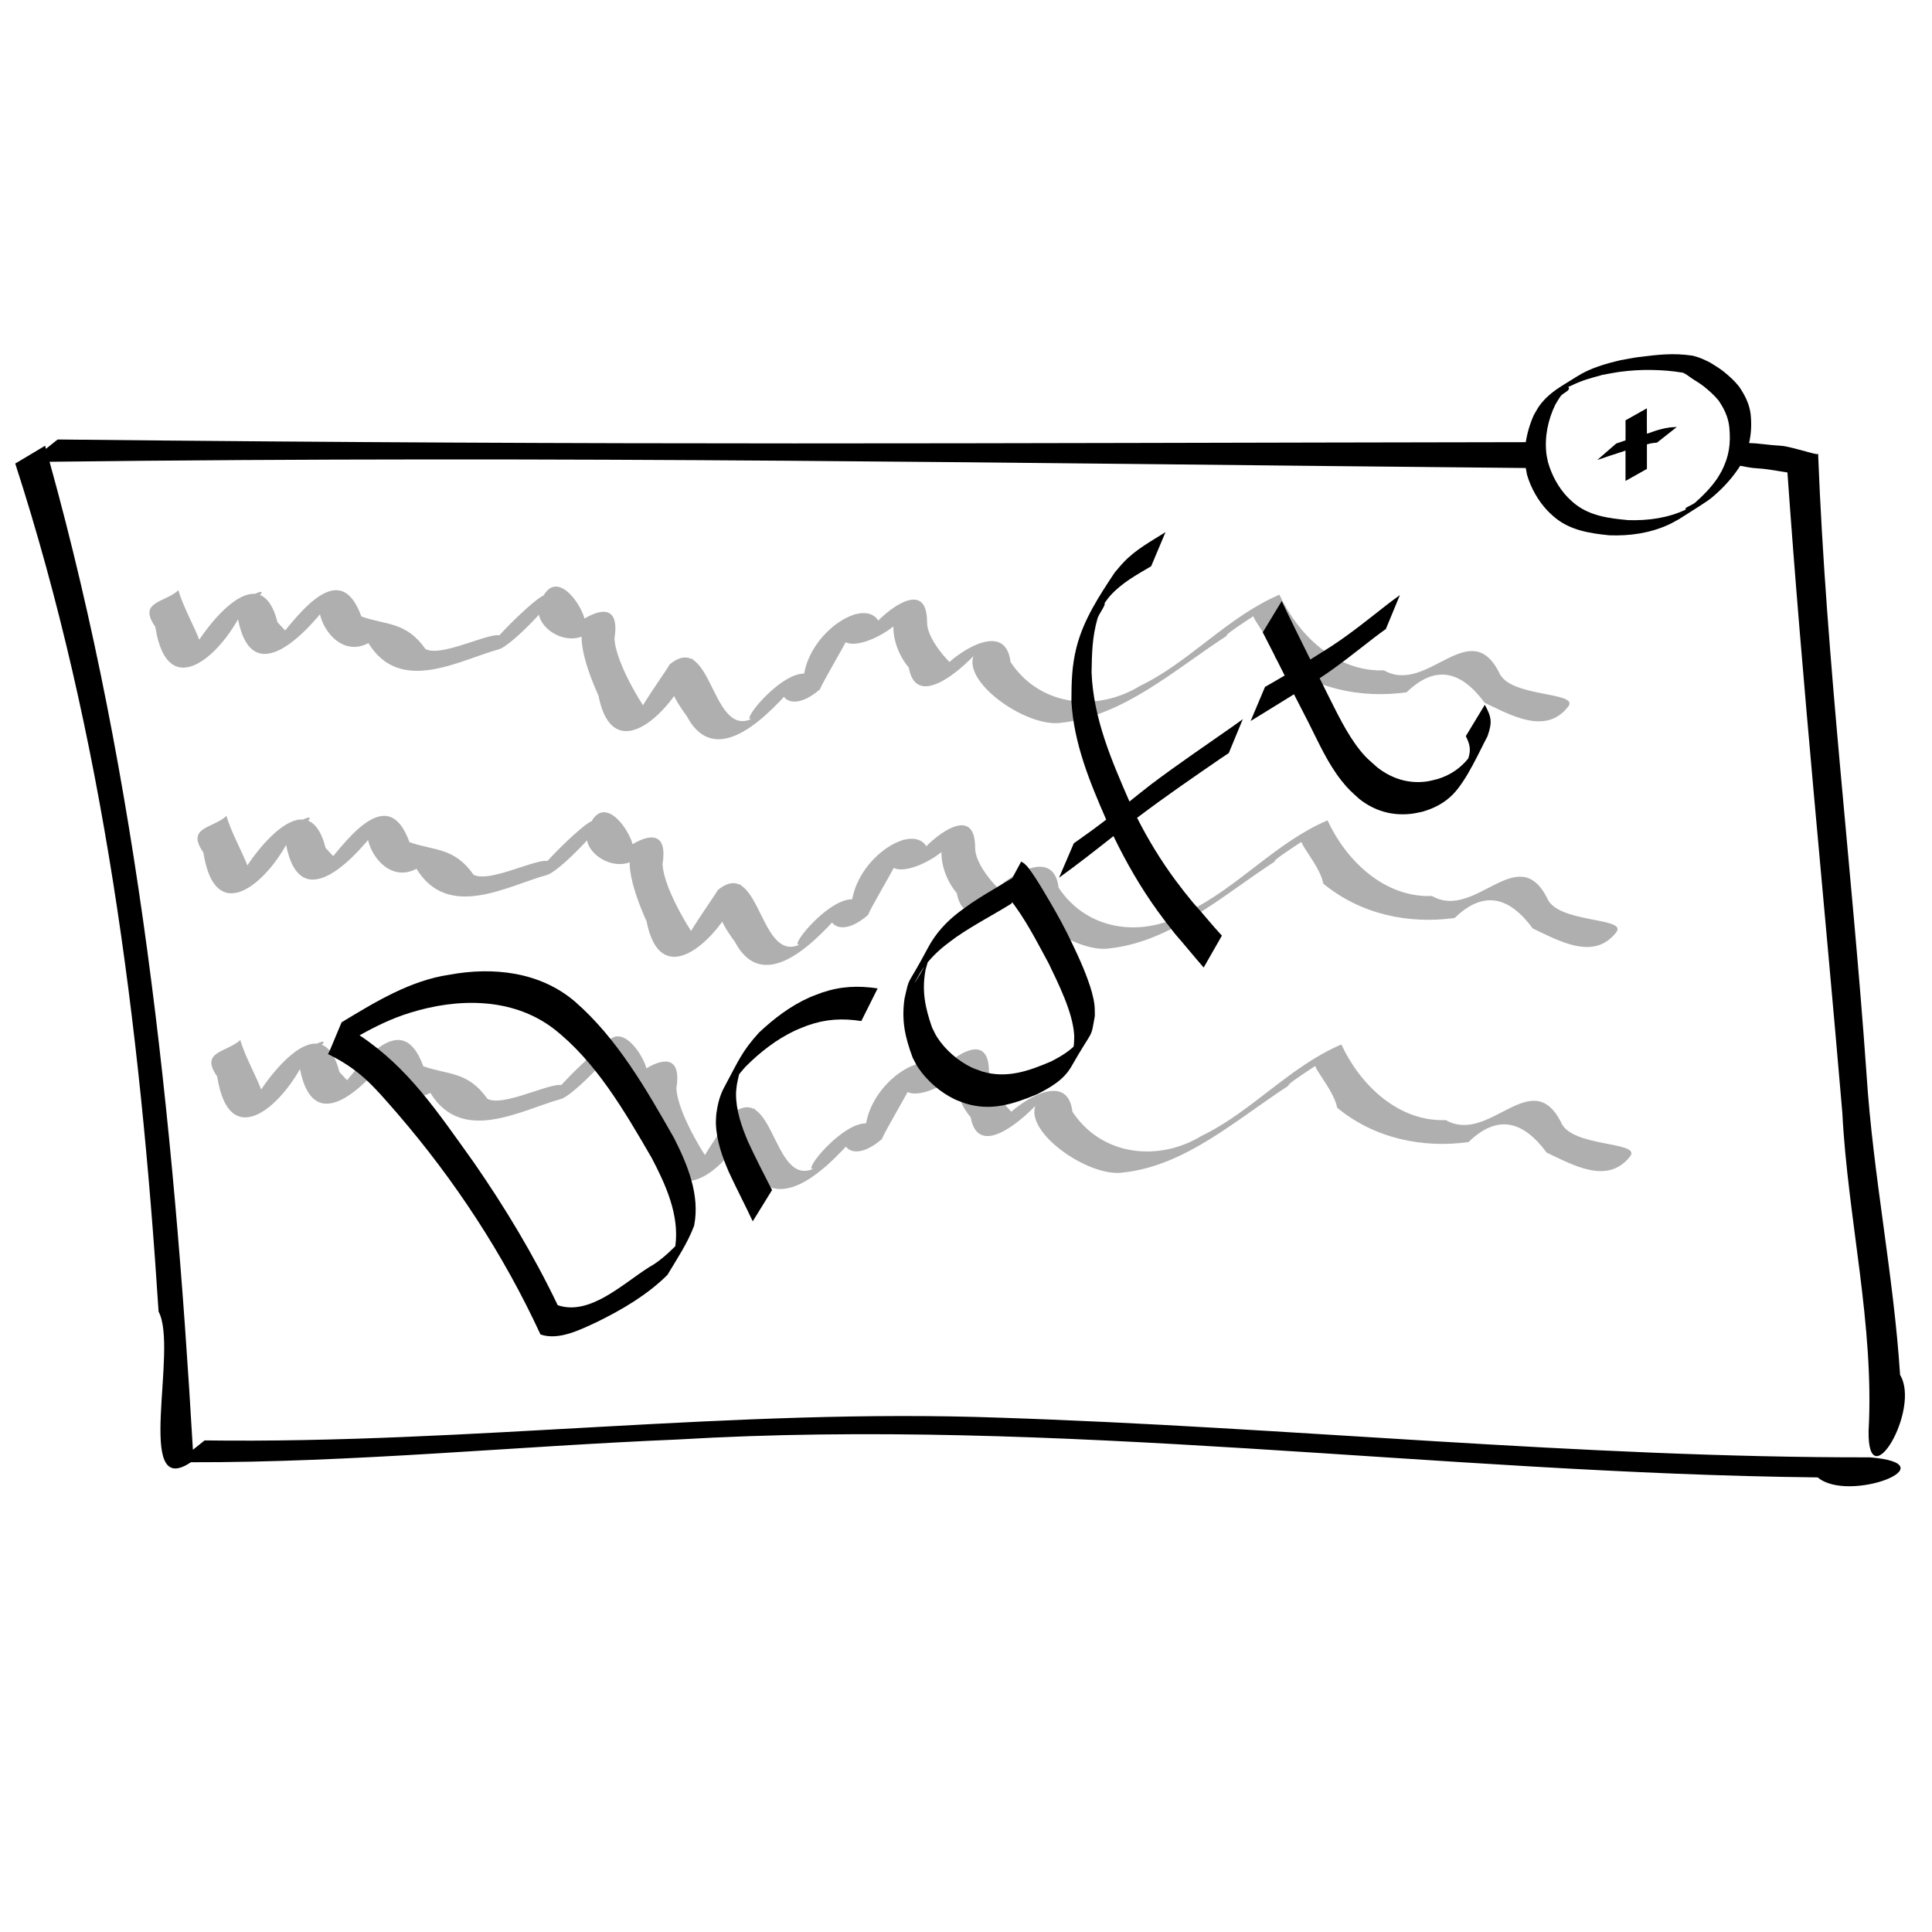 <?xml version="1.0" encoding="UTF-8" standalone="no"?>
<!-- Created with Inkscape (http://www.inkscape.org/) -->

<svg
   width="250"
   height="250"
   id="svg212312312">
  <g
     transform="translate(0,-802.362)">
    <path class="svg-receptor-with-opacity"
       style="fill:#000000;fill-opacity:1;fill-rule:nonzero;stroke:none"
       d="m 215.567,848.217 c -1.08,0.05 -2.133,0.175 -3.501,0.346 -0.787,0.099 -1.568,0.273 -2.351,0.404 -1.952,0.459 -3.954,1.019 -5.695,2.134 -1.93,1.236 -3.492,1.965 -4.807,3.748 -0.277,0.375 -0.489,0.808 -0.732,1.211 -0.499,1.115 -0.855,2.292 -1.045,3.518 -74.418,0.11 -114.694,0.435 -189.978,-0.346 -0.507,0.406 -1.009,0.805 -1.515,1.211 -0.038,-0.133 -0.067,-0.27 -0.104,-0.404 l -3.866,2.307 c 11.418,35.214 16.156,72.58 18.548,109.739 2.602,4.808 -3.237,24.484 4.18,19.491 21.028,0.048 41.96,-2.068 62.96,-2.941 49.252,-2.925 98.337,4.366 147.552,4.902 3.975,3.39 17.289,-1.736 6.74,-2.595 -37.597,0.051 -75.038,-3.905 -112.597,-5.132 -34.333,-1.255 -68.564,3.398 -102.879,2.941 l -1.515,1.211 C 22.463,946.864 17.916,903.532 6.413,862.115 73.865,861.308 129.943,862.298 197.436,862.922 c 0.053,0.284 0.101,0.582 0.157,0.865 0.515,1.757 1.45,3.39 2.665,4.671 0.233,0.246 0.487,0.461 0.731,0.692 2.07,1.836 4.705,2.22 7.263,2.48 2.611,0.096 5.255,-0.269 7.681,-1.384 0.439,-0.202 0.877,-0.466 1.306,-0.692 1.261,-0.816 2.522,-1.568 3.762,-2.422 0.691,-0.475 1.609,-1.345 2.194,-1.961 0.585,-0.615 1.239,-1.413 1.724,-2.134 0.091,-0.136 0.179,-0.261 0.261,-0.404 0.653,0.102 1.192,0.281 2.403,0.346 0.936,0.042 2.693,0.363 3.71,0.519 1.953,27.668 4.756,55.231 7.106,82.867 0.707,13.767 4.153,27.358 3.396,41.174 -0.131,8.879 6.785,-2.818 4.075,-7.266 -0.833,-12.973 -3.502,-25.837 -4.337,-38.867 -1.887,-26.795 -5.229,-53.477 -6.27,-80.329 -0.048,0.027 -0.109,0.031 -0.157,0.058 -1.079,-0.2 -3.727,-1.066 -4.702,-1.096 -1.818,-0.102 -2.513,-0.299 -4.075,-0.346 0.268,-1.161 0.344,-2.329 0.209,-3.691 -0.154,-1.374 -0.77,-2.549 -1.515,-3.633 -0.557,-0.708 -1.204,-1.288 -1.881,-1.845 -0.471,-0.393 -1.004,-0.714 -1.515,-1.038 -0.442,-0.296 -0.881,-0.476 -1.358,-0.692 -0.384,-0.169 -0.802,-0.29 -1.202,-0.404 -1.338,-0.194 -2.435,-0.222 -3.501,-0.173 z m -1.829,2.018 c 1.339,0.023 2.649,0.121 3.971,0.346 0.015,0.005 0.037,-0.005 0.052,0 0.472,0.199 0.818,0.523 1.254,0.807 0.501,0.321 0.993,0.605 1.463,0.98 0.663,0.532 1.328,1.113 1.881,1.788 0.715,1.03 1.27,2.147 1.411,3.46 0.207,2.169 -0.017,3.778 -0.993,5.709 -0.211,0.343 -0.398,0.71 -0.627,1.038 -0.794,1.139 -1.803,2.166 -2.821,3.056 -0.365,0.319 -1.592,0.704 -1.149,0.865 -2.362,1.122 -4.913,1.457 -7.472,1.384 -2.495,-0.234 -5.127,-0.534 -7.158,-2.307 -0.238,-0.222 -0.452,-0.399 -0.679,-0.634 -1.187,-1.23 -2.072,-2.846 -2.56,-4.556 -0.071,-0.381 -0.164,-0.71 -0.209,-1.096 -0.256,-2.204 0.213,-4.406 1.149,-6.343 0.246,-0.383 0.453,-0.799 0.731,-1.153 0.302,-0.385 1.263,-0.683 0.993,-1.096 -0.02,-0.031 -0.021,-0.045 -0.052,-0.058 0.134,-0.064 0.284,-0.109 0.418,-0.173 1.561,-0.744 2.352,-0.915 4.023,-1.384 0.778,-0.137 1.569,-0.301 2.351,-0.404 1.329,-0.174 2.685,-0.254 4.023,-0.231 z"
       />
    <path class="svg-receptor-with-opacity"
       style="fill:#000000;fill-opacity:0.314;fill-rule:nonzero;stroke:none"
       d="m 23.083,878.74 c 1.253,4.38 5.944,10.214 0.835,9.585 2.185,-4.588 9.715,-14.481 11.991,-5.445 2.485,2.799 2.125,1.285 -0.818,3.292 2.978,-3.513 8.724,-12.222 11.672,-4.037 3.216,1.138 5.787,0.639 8.3,4.22 2.48,1.301 10.938,-3.704 9.808,-0.975 -4.841,3.587 3.771,-5.291 5.457,-5.953 2.438,-4.21 6.79,4.406 4.919,3.874 -6.297,4.386 5.661,-7.193 4.266,1.666 0.145,3.486 4.394,9.899 4.609,9.97 -4.994,3.8 1.635,-4.986 2.537,-6.604 5.855,-4.784 5.277,11.514 11.795,6.296 -5.192,4.005 4.764,-8.866 7.292,-3.975 -0.085,0.265 -5.337,4.056 -1.8,-0.127 0.29,-6.48 8.869,-11.716 10.032,-7.045 -5.732,4.431 5.959,-9.198 5.982,-0.646 -0.012,2.797 4.16,6.458 3.505,5.667 -5.742,3.654 6.35,-8.281 7.297,-0.481 3.841,5.82 11.259,6.452 16.69,3.13 6.468,-3.102 11.385,-8.966 18.106,-11.836 2.427,5.22 7.355,10.018 13.522,9.788 5.595,3.207 11.028,-7.158 14.871,0.203 1.245,3.378 10.499,2.501 8.975,4.487 -2.9,3.748 -7.443,1.089 -10.81,-0.492 -3.037,-4.126 -6.357,-4.989 -10.108,-1.354 -5.907,0.814 -12.116,-0.438 -16.988,-4.439 -0.498,-2.591 -3.927,-5.937 -2.579,-5.813 3.68,-1.948 -4.225,2.759 -3.717,2.951 -6.732,4.372 -13.3,10.342 -21.33,11.229 -4.625,0.779 -13.733,-5.769 -11.092,-9.229 3.554,-3.608 -7.325,9.787 -8.707,2.097 -2.812,-3.336 -2.53,-8.426 0.111,-7.839 -1.327,3.469 -10.168,7.411 -8.852,2.332 5.562,-5.303 -1.665,5.772 -2.761,8.333 -4.92,4.222 -6.518,-1.399 -2.958,-0.932 -3.331,3.86 -10.402,11.674 -14.262,4.392 -2.23,-3.012 -3.908,-6.289 0.804,-7.441 -1.4,5.492 -10.197,15.14 -12.227,4.804 -1.709,-3.78 -4.034,-10.414 0.219,-10.172 -2.298,5.466 -9.098,1.636 -7.824,-1.619 5.123,-4.15 -3.019,4.997 -5.224,5.757 -5.196,1.421 -12.819,5.945 -16.955,-0.783 -5.21,2.788 -8.713,-7.121 -4.452,-6.057 -3.073,4.313 -10.558,12.72 -12.438,2.857 -1.817,-2.136 7.069,-5.645 0.827,-1.462 -2.681,6.03 -9.91,12.802 -11.511,2.551 -2.297,-3.291 1.201,-3.086 2.992,-4.723 z"
       />
    <path class="svg-receptor-with-opacity"
       style="fill:#000000;fill-opacity:0.314;fill-rule:nonzero;stroke:none"
       d="m 29.304,907.941 c 1.253,4.38 5.944,10.214 0.835,9.585 2.185,-4.588 9.715,-14.481 11.991,-5.445 2.485,2.799 2.125,1.285 -0.818,3.292 2.978,-3.513 8.724,-12.222 11.672,-4.037 3.216,1.138 5.787,0.639 8.3,4.22 2.48,1.301 10.938,-3.704 9.808,-0.975 -4.841,3.587 3.771,-5.291 5.457,-5.953 2.438,-4.21 6.79,4.406 4.919,3.874 -6.297,4.386 5.661,-7.193 4.266,1.666 0.145,3.486 4.394,9.899 4.609,9.97 -4.994,3.8 1.635,-4.986 2.537,-6.604 5.855,-4.784 5.277,11.514 11.795,6.296 -5.192,4.005 4.764,-8.866 7.292,-3.975 -0.085,0.265 -5.337,4.056 -1.8,-0.127 0.29,-6.48 8.869,-11.716 10.032,-7.045 -5.732,4.431 5.959,-9.198 5.982,-0.646 -0.012,2.797 4.16,6.458 3.505,5.667 -5.742,3.654 6.35,-8.281 7.297,-0.481 3.841,5.82 11.259,6.452 16.69,3.13 6.468,-3.102 11.385,-8.966 18.106,-11.836 2.427,5.22 7.355,10.018 13.522,9.788 5.595,3.207 11.029,-7.158 14.871,0.203 1.245,3.378 10.499,2.501 8.975,4.487 -2.9,3.748 -7.443,1.089 -10.81,-0.492 -3.037,-4.126 -6.357,-4.989 -10.108,-1.354 -5.907,0.814 -12.116,-0.438 -16.988,-4.439 -0.498,-2.591 -3.927,-5.937 -2.579,-5.813 3.68,-1.948 -4.225,2.759 -3.717,2.951 -6.732,4.372 -13.3,10.342 -21.33,11.229 -4.625,0.779 -13.733,-5.769 -11.092,-9.229 3.554,-3.608 -7.325,9.787 -8.707,2.097 -2.812,-3.336 -2.53,-8.426 0.111,-7.839 -1.327,3.469 -10.168,7.411 -8.852,2.332 5.562,-5.303 -1.665,5.772 -2.761,8.333 -4.92,4.222 -6.518,-1.399 -2.958,-0.932 -3.331,3.86 -10.402,11.674 -14.262,4.392 -2.23,-3.012 -3.908,-6.289 0.804,-7.441 -1.4,5.492 -10.197,15.14 -12.227,4.804 -1.709,-3.78 -4.034,-10.414 0.219,-10.172 -2.298,5.466 -9.098,1.636 -7.824,-1.619 5.123,-4.15 -3.019,4.997 -5.224,5.757 -5.196,1.421 -12.819,5.945 -16.955,-0.783 -5.21,2.788 -8.713,-7.121 -4.452,-6.057 -3.073,4.313 -10.558,12.72 -12.438,2.857 -1.817,-2.136 7.069,-5.645 0.827,-1.462 -2.681,6.03 -9.91,12.802 -11.511,2.551 -2.297,-3.291 1.201,-3.086 2.992,-4.723 z"
       />
    <path class="svg-receptor-with-opacity"
       style="fill:#000000;fill-opacity:0.314;fill-rule:nonzero;stroke:none"
       d="m 31.095,936.939 c 1.253,4.38 5.944,10.214 0.835,9.585 2.185,-4.588 9.715,-14.481 11.991,-5.445 2.485,2.799 2.125,1.285 -0.818,3.292 2.978,-3.513 8.724,-12.222 11.672,-4.037 3.216,1.138 5.787,0.639 8.3,4.22 2.48,1.301 10.938,-3.704 9.808,-0.975 -4.841,3.587 3.771,-5.291 5.457,-5.953 2.438,-4.21 6.79,4.406 4.919,3.874 -6.297,4.386 5.661,-7.193 4.266,1.666 0.145,3.486 4.394,9.899 4.609,9.97 -4.994,3.8 1.635,-4.986 2.537,-6.604 5.855,-4.784 5.277,11.514 11.795,6.296 -5.192,4.005 4.763,-8.866 7.292,-3.975 -0.085,0.265 -5.337,4.056 -1.8,-0.127 0.29,-6.481 8.869,-11.716 10.032,-7.045 -5.732,4.431 5.959,-9.198 5.982,-0.646 -0.012,2.797 4.16,6.458 3.505,5.667 -5.742,3.654 6.35,-8.281 7.297,-0.481 3.841,5.82 11.259,6.452 16.69,3.13 6.468,-3.101 11.385,-8.966 18.106,-11.836 2.427,5.22 7.355,10.018 13.522,9.788 5.595,3.207 11.028,-7.158 14.871,0.203 1.245,3.378 10.499,2.501 8.975,4.487 -2.9,3.748 -7.443,1.089 -10.81,-0.492 -3.037,-4.126 -6.357,-4.989 -10.108,-1.354 -5.907,0.814 -12.116,-0.438 -16.988,-4.439 -0.498,-2.591 -3.927,-5.937 -2.578,-5.813 3.68,-1.948 -4.225,2.759 -3.717,2.951 -6.732,4.372 -13.3,10.342 -21.33,11.229 -4.625,0.779 -13.733,-5.77 -11.092,-9.229 3.554,-3.608 -7.325,9.787 -8.707,2.097 -2.812,-3.336 -2.53,-8.426 0.111,-7.839 -1.327,3.469 -10.168,7.411 -8.852,2.332 5.562,-5.303 -1.665,5.772 -2.761,8.333 -4.92,4.222 -6.518,-1.399 -2.958,-0.932 -3.331,3.86 -10.402,11.674 -14.262,4.392 -2.23,-3.012 -3.908,-6.289 0.804,-7.441 -1.4,5.492 -10.197,15.14 -12.227,4.804 -1.709,-3.78 -4.034,-10.414 0.219,-10.172 -2.298,5.466 -9.098,1.636 -7.824,-1.619 5.123,-4.15 -3.019,4.997 -5.224,5.757 -5.196,1.421 -12.819,5.945 -16.955,-0.783 -5.21,2.788 -8.713,-7.121 -4.452,-6.057 -3.073,4.313 -10.558,12.72 -12.438,2.857 -1.817,-2.136 7.069,-5.645 0.827,-1.462 -2.681,6.03 -9.91,12.802 -11.511,2.551 -2.297,-3.291 1.201,-3.086 2.992,-4.723 z"
       />
    <path class="svg-receptor-with-opacity"
       style="fill:#000000;fill-opacity:1;fill-rule:nonzero;stroke:none"
       d="m 44.202,934.649 c -0.502,1.175 -0.9,2.172 -1.361,3.257 -0.131,0.269 -0.213,0.521 -0.369,0.816 -0.008,0.017 -0.037,0.011 -0.046,0.028 4.195,2.071 5.874,4.114 9.036,7.75 7.321,8.506 13.644,18.08 18.476,28.541 2.378,0.819 5.188,-0.629 7.448,-1.681 3.187,-1.581 6.37,-3.436 8.982,-6.03 1.227,-2.063 2.597,-4.079 3.451,-6.365 0.791,-3.971 -0.87,-7.925 -2.589,-11.324 -3.645,-6.407 -7.391,-12.946 -12.84,-17.681 -4.558,-3.896 -10.682,-4.496 -16.208,-3.474 -5.067,0.737 -9.574,3.494 -13.981,6.162 z m 2.326,1.683 c 2.099,-1.174 4.222,-2.214 6.586,-2.935 6.046,-1.873 13.104,-2.021 18.473,2.036 5.489,4.254 9.173,10.622 12.738,16.756 1.788,3.416 3.622,7.38 3.06,11.433 -0.948,0.942 -2.166,2.056 -3.368,2.697 -3.479,2.197 -7.702,6.337 -11.849,4.937 -3.111,-6.491 -6.794,-12.605 -10.832,-18.436 -4.753,-6.632 -8.472,-12.269 -14.81,-16.488 z"
       />
    <path class="svg-receptor-with-opacity"
       style="fill:#000000;fill-opacity:1;fill-rule:nonzero;stroke:none"
       d="m 97.405,960.4 c -1.007,-2.135 -2.092,-4.223 -3.087,-6.364 -0.847,-1.954 -1.605,-4.065 -1.68,-6.261 -0.014,-0.407 0.031,-0.814 0.046,-1.222 0.155,-1.201 0.436,-2.389 1.001,-3.443 1.963,-3.659 2.331,-4.694 4.517,-7.119 1.946,-1.837 4.104,-3.47 6.488,-4.537 0.556,-0.248 1.131,-0.439 1.697,-0.659 2.466,-0.825 4.659,-0.904 7.18,-0.535 0,0 -2.113,4.225 -2.113,4.225 l 0,0 c -2.462,-0.374 -4.563,-0.269 -6.963,0.574 -0.553,0.228 -1.118,0.425 -1.661,0.682 -2.351,1.111 -4.483,2.769 -6.368,4.66 -0.28,0.33 -0.574,0.646 -0.84,0.989 -0.997,1.283 -1.992,3.237 0.863,-1.984 0.189,-0.345 -0.376,0.694 -0.527,1.061 -0.364,0.883 -0.412,1.319 -0.61,2.259 -0.036,0.391 -0.105,0.779 -0.107,1.171 -0.011,2.154 0.732,4.255 1.541,6.17 0.984,2.129 2.051,4.209 3.119,6.288 0,0 -2.495,4.044 -2.495,4.044 z"
       />
    <path class="svg-receptor-with-opacity"
       style="fill:#000000;fill-opacity:1;fill-rule:nonzero;stroke:none"
       d="m 130.895,919.276 c -2.35,1.465 -4.815,2.726 -7.107,4.303 -0.504,0.35 -0.986,0.738 -1.478,1.108 -1.244,0.988 -2.36,2.138 -3.225,3.541 -0.242,0.392 -0.906,1.612 -0.659,1.224 1.803,-2.837 2.044,-4.086 1.343,-1.611 -0.513,2.748 -0.058,4.893 0.827,7.451 0.22,0.424 0.403,0.874 0.659,1.272 1.089,1.69 2.748,3.098 4.464,3.922 0.447,0.214 0.921,0.352 1.381,0.528 3.172,0.95 6.007,-0.057 8.957,-1.322 1.3,-0.676 2.587,-1.427 3.55,-2.638 0.276,-0.348 0.949,-1.524 0.733,-1.128 -2.022,3.715 -1.933,3.83 -1.382,1.67 0.013,-0.446 0.068,-0.892 0.039,-1.337 -0.194,-2.965 -2.059,-6.632 -3.293,-9.222 -1.581,-2.905 -3.096,-5.941 -5.159,-8.476 -0.486,-0.433 -0.249,-0.285 -0.68,-0.499 0,0 2.277,-4.213 2.277,-4.213 l 0,0 c 0.518,0.318 0.245,0.117 0.798,0.64 0.748,0.96 1.379,1.972 2.012,3.031 1.101,1.842 2.186,3.699 3.156,5.63 0.964,1.978 1.929,3.955 2.678,6.049 0.371,1.039 0.709,2.109 0.84,3.224 0.054,0.463 0.03,0.934 0.046,1.4 -0.562,3.177 -0.117,1.428 -3.025,6.529 -1.023,1.793 -2.809,2.772 -4.488,3.624 -3.108,1.279 -5.916,2.195 -9.229,1.174 -0.48,-0.187 -0.973,-0.336 -1.439,-0.562 -1.783,-0.866 -3.501,-2.327 -4.671,-4.053 -0.277,-0.408 -0.48,-0.871 -0.72,-1.306 -0.978,-2.635 -1.462,-4.758 -1.058,-7.633 0.738,-3.211 0.155,-1.16 3.037,-6.589 1.001,-1.887 2.406,-3.399 4.033,-4.633 0.501,-0.364 0.992,-0.744 1.503,-1.091 2.33,-1.577 4.813,-2.872 7.16,-4.417 0,0 -1.882,4.404 -1.882,4.404 z"
       />
    <path class="svg-receptor-with-opacity"
       style="fill:#000000;fill-opacity:1;fill-rule:nonzero;stroke:none"
       d="m 150.816,871.221 c -1.859,1.18 -3.783,2.198 -5.363,3.839 -0.428,0.444 -0.815,0.919 -1.215,1.393 -1.965,2.958 -4.014,6.059 -4.929,9.627 -0.62,2.419 -0.665,4.568 -0.669,7.048 0.313,5.449 2.381,10.439 4.503,15.295 -1.38,1.062 -2.776,2.072 -4.197,3.067 l -1.904,4.442 c 2.395,-1.716 4.716,-3.548 7.04,-5.38 1.638,3.4 3.535,6.684 5.713,9.696 0.739,1.022 1.448,1.948 2.229,2.926 1.25,1.437 2.478,2.95 3.729,4.385 l 2.36,-4.125 c -1.284,-1.375 -2.456,-2.865 -3.725,-4.257 -0.806,-0.974 -1.512,-1.868 -2.275,-2.898 -1.879,-2.538 -3.531,-5.241 -4.98,-8.101 0.028,-0.022 0.063,-0.034 0.092,-0.056 3.495,-2.642 7.11,-5.127 10.705,-7.599 0.357,-0.241 0.718,-0.473 1.074,-0.716 l 1.813,-4.386 c -0.361,0.25 -0.734,0.544 -1.095,0.794 -3.605,2.526 -7.221,4.973 -10.75,7.627 -0.951,0.726 -1.878,1.497 -2.822,2.235 -2.306,-5.294 -4.665,-10.728 -4.902,-16.698 0.042,-2.484 0.08,-4.569 0.765,-6.975 0.173,-0.608 1.12,-1.79 0.913,-2 0.253,-0.335 0.481,-0.679 0.761,-0.987 1.51,-1.659 3.418,-2.691 5.271,-3.783 l 1.859,-4.414 z"
       />
    <path class="svg-receptor-with-opacity"
       style="fill:#000000;fill-opacity:1;fill-rule:nonzero;stroke:none"
       d="m 165.856,880.137 -2.456,4.052 c 0.966,1.85 1.896,3.718 2.835,5.584 -0.84,0.503 -1.698,0.985 -2.545,1.475 l -1.859,4.414 c 1.875,-1.158 3.739,-2.296 5.609,-3.462 0.614,1.23 1.269,2.432 1.88,3.663 1.308,2.593 2.496,5.286 4.282,7.537 0.852,1.074 1.31,1.462 2.303,2.355 1.99,1.567 4.295,2.203 6.73,1.911 0.484,-0.058 0.937,-0.175 1.417,-0.266 1.494,-0.43 2.859,-1.111 3.99,-2.284 1.796,-1.863 3.404,-5.55 4.442,-7.49 0.626,-1.811 0.527,-2.462 -0.351,-4.063 l -2.456,4.052 c 0.604,1.209 0.641,1.87 0.311,2.903 -1.058,1.283 -2.309,2.133 -3.931,2.643 -0.463,0.1 -0.924,0.249 -1.392,0.317 -2.329,0.338 -4.533,-0.322 -6.446,-1.819 -0.965,-0.871 -1.396,-1.162 -2.227,-2.203 -1.772,-2.218 -3.004,-4.898 -4.303,-7.458 -0.31,-0.623 -0.62,-1.248 -0.93,-1.871 2.442,-1.598 4.765,-3.484 7.09,-5.279 1.03,-0.782 0.54,-0.394 1.482,-1.095 l 1.813,-4.386 c -0.956,0.722 -0.439,0.292 -1.482,1.095 -2.425,1.891 -4.826,3.854 -7.386,5.524 -0.899,0.582 -1.817,1.147 -2.723,1.715 -1.241,-2.512 -2.499,-5.025 -3.698,-7.561 z"
       />
    <path class="svg-receptor-with-opacity"
       style="fill:#000000;fill-opacity:1;stroke:none"
       d="m 213.111,855.195 -2.769,1.557 c 0.017,0.856 -9.3e-4,1.739 0,2.595 -0.402,0.129 -0.8,0.275 -1.202,0.404 l -2.456,2.134 c 1.215,-0.426 2.435,-0.811 3.657,-1.211 -6.3e-4,0.4 3.9e-4,0.811 0,1.211 -9.3e-4,0.917 0.009,1.794 0,2.71 l 2.769,-1.557 c -0.008,-0.911 9.1e-4,-1.799 0,-2.71 -2.3e-4,-0.153 2.8e-4,-0.308 0,-0.461 0.141,-0.032 0.276,-0.09 0.418,-0.115 0.305,-0.05 0.581,-0.102 0.888,-0.115 l 2.56,-2.018 c -0.314,0.008 -0.627,0.03 -0.94,0.058 -0.868,0.124 -1.735,0.371 -2.56,0.692 -0.121,0.041 -0.245,0.074 -0.366,0.115 -6.2e-4,-1.09 -0.022,-2.197 0,-3.287 z"
       />
  </g>
</svg>
